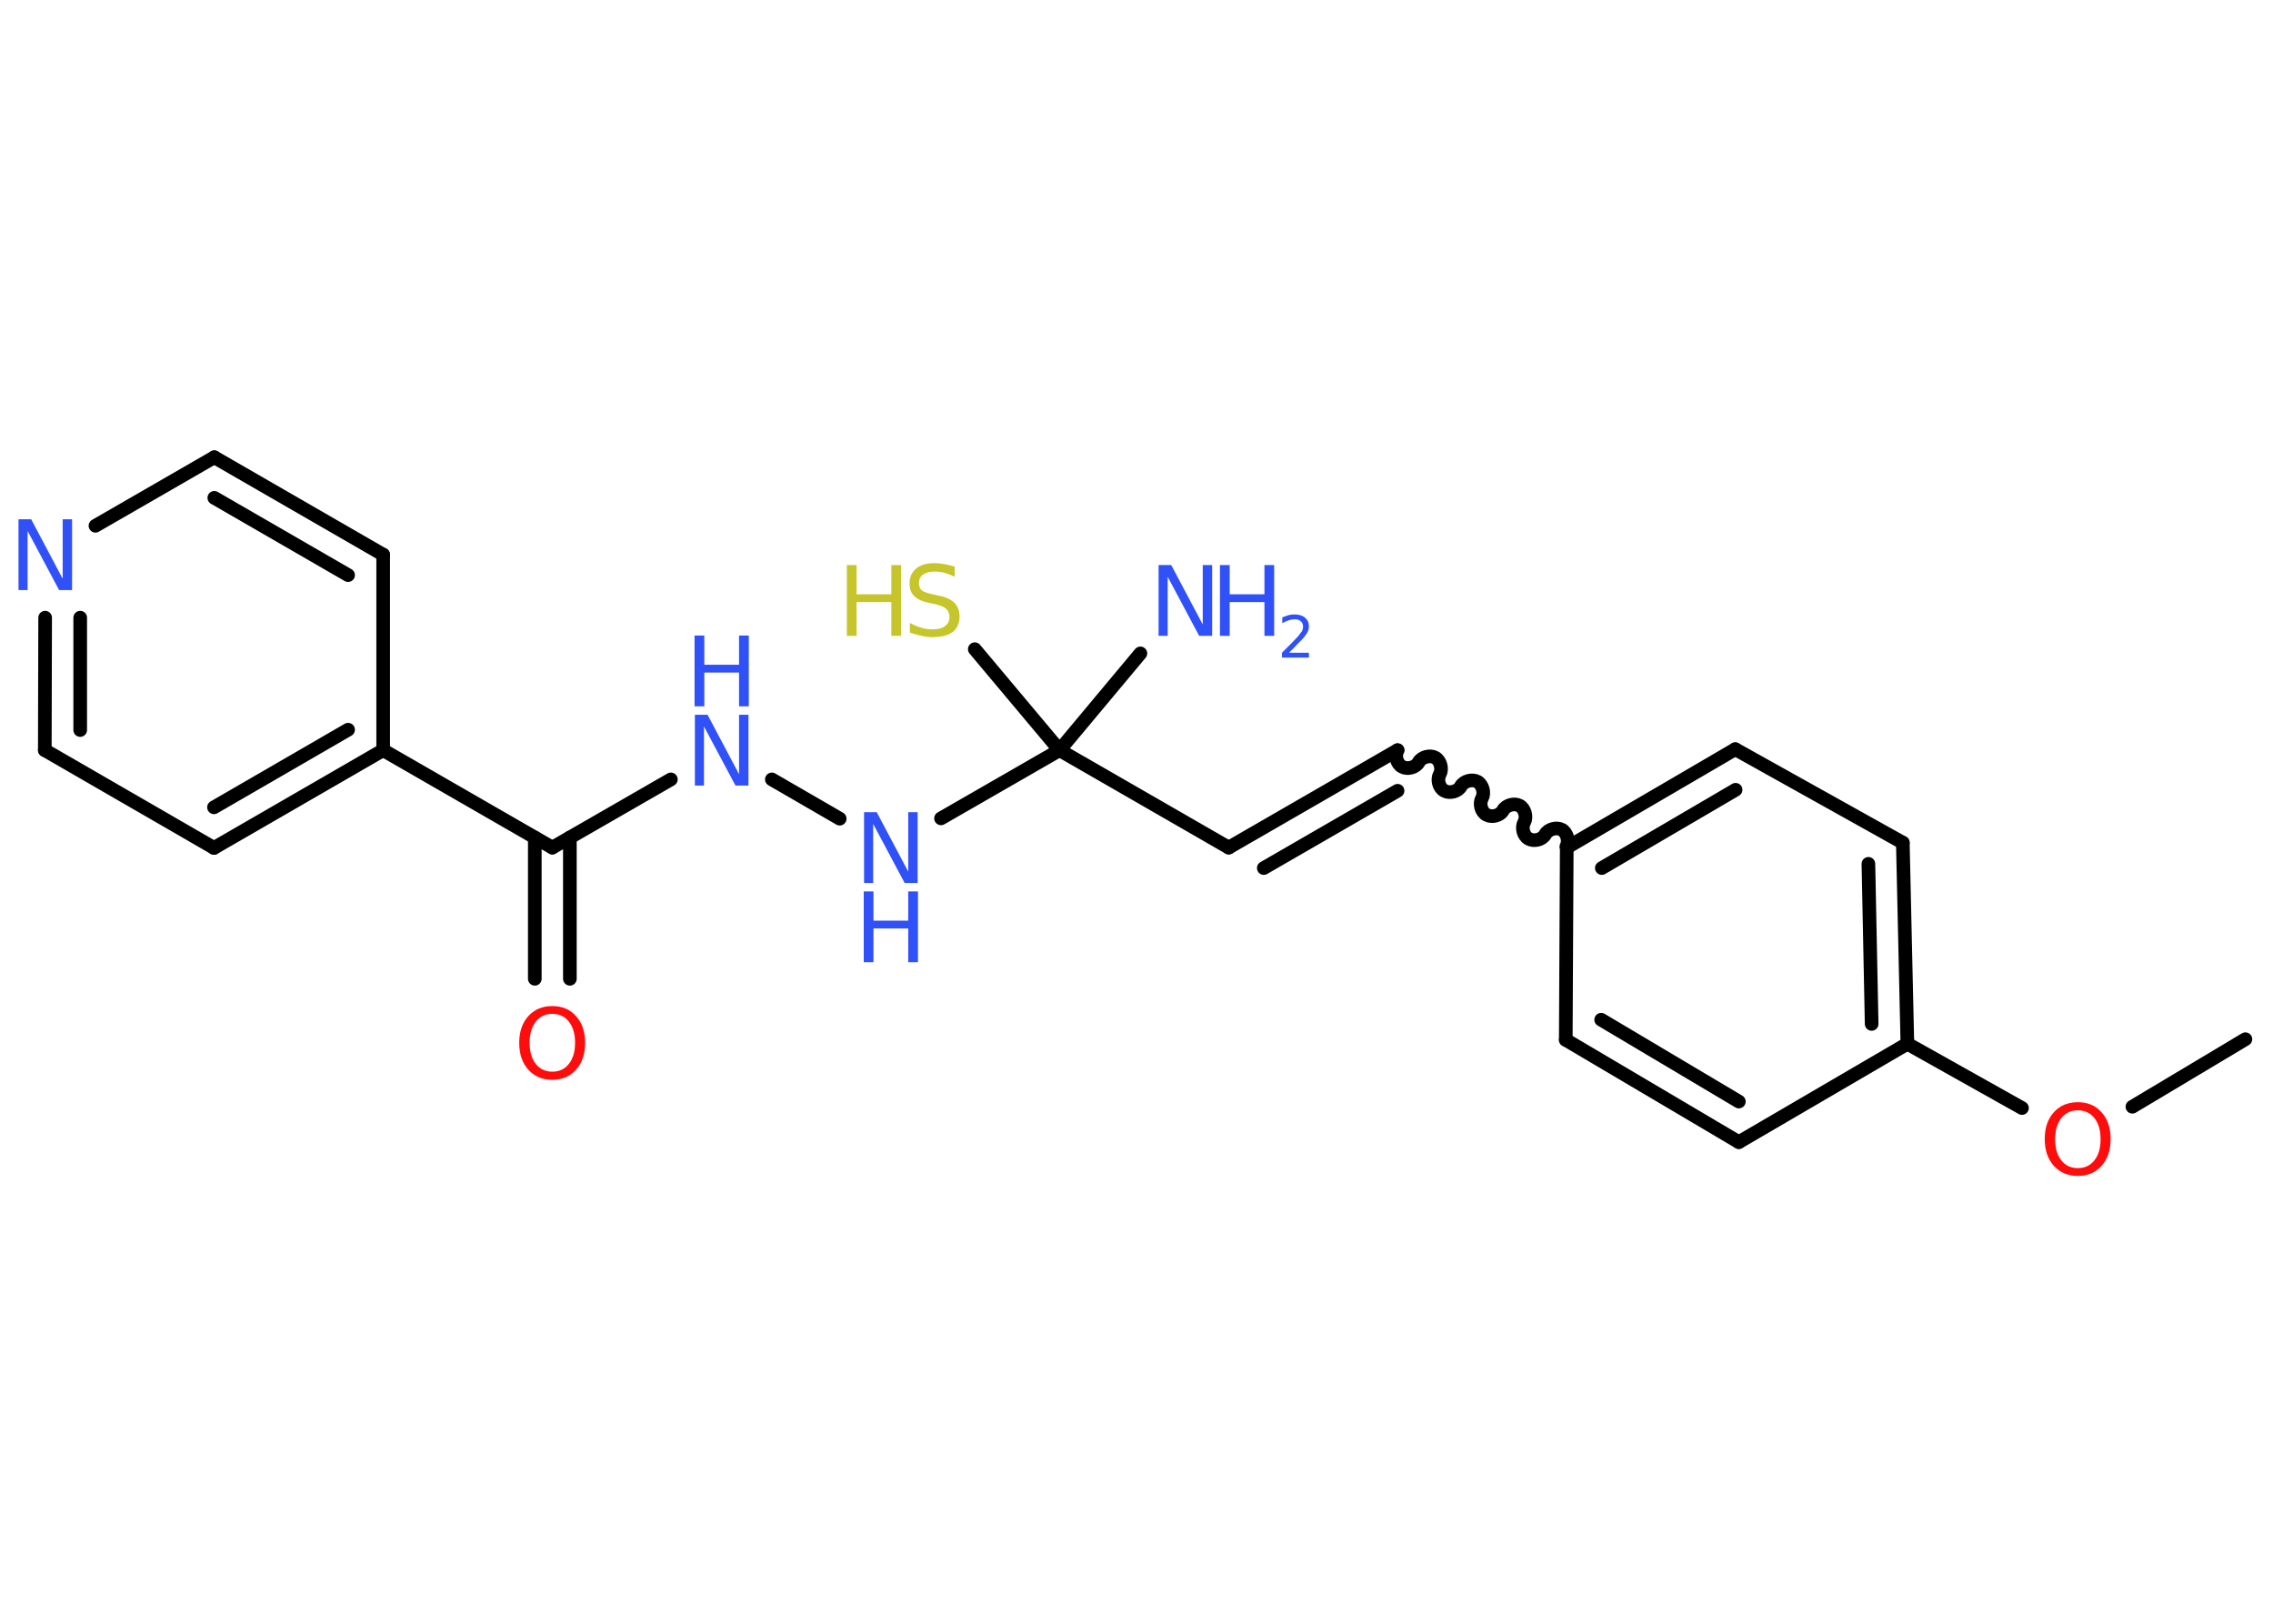 <?xml version='1.0' encoding='UTF-8'?>
<!DOCTYPE svg PUBLIC "-//W3C//DTD SVG 1.1//EN" "http://www.w3.org/Graphics/SVG/1.1/DTD/svg11.dtd">
<svg version='1.2' xmlns='http://www.w3.org/2000/svg' xmlns:xlink='http://www.w3.org/1999/xlink' width='70.0mm' height='50.0mm' viewBox='0 0 70.0 50.0'>
  <desc>Generated by the Chemistry Development Kit (http://github.com/cdk)</desc>
  <g stroke-linecap='round' stroke-linejoin='round' stroke='#000000' stroke-width='.42' fill='#3050F8'>
    <rect x='.0' y='.0' width='70.0' height='50.0' fill='#FFFFFF' stroke='none'/>
    <g id='mol1' class='mol'>
      <line id='mol1bnd1' class='bond' x1='69.15' y1='32.0' x2='65.67' y2='34.08'/>
      <line id='mol1bnd2' class='bond' x1='62.27' y1='34.12' x2='58.74' y2='32.14'/>
      <g id='mol1bnd3' class='bond'>
        <line x1='58.74' y1='32.14' x2='58.6' y2='25.95'/>
        <line x1='57.64' y1='31.53' x2='57.54' y2='26.6'/>
      </g>
      <line id='mol1bnd4' class='bond' x1='58.6' y1='25.95' x2='53.44' y2='23.07'/>
      <g id='mol1bnd5' class='bond'>
        <line x1='53.44' y1='23.07' x2='48.25' y2='26.1'/>
        <line x1='53.45' y1='24.32' x2='49.33' y2='26.73'/>
      </g>
      <path id='mol1bnd6' class='bond' d='M43.04 23.1c-.09 .16 -.03 .42 .14 .51c.16 .09 .42 .03 .51 -.14c.09 -.16 .35 -.23 .51 -.14c.16 .09 .23 .35 .14 .51c-.09 .16 -.03 .42 .14 .51c.16 .09 .42 .03 .51 -.14c.09 -.16 .35 -.23 .51 -.14c.16 .09 .23 .35 .14 .51c-.09 .16 -.03 .42 .14 .51c.16 .09 .42 .03 .51 -.14c.09 -.16 .35 -.23 .51 -.14c.16 .09 .23 .35 .14 .51c-.09 .16 -.03 .42 .14 .51c.16 .09 .42 .03 .51 -.14c.09 -.16 .35 -.23 .51 -.14c.16 .09 .23 .35 .14 .51' fill='none' stroke='#000000' stroke-width='.42'/>
      <g id='mol1bnd7' class='bond'>
        <line x1='43.04' y1='23.1' x2='37.84' y2='26.1'/>
        <line x1='43.04' y1='24.35' x2='38.92' y2='26.73'/>
      </g>
      <line id='mol1bnd8' class='bond' x1='37.84' y1='26.1' x2='32.63' y2='23.1'/>
      <line id='mol1bnd9' class='bond' x1='32.63' y1='23.1' x2='35.12' y2='20.12'/>
      <line id='mol1bnd10' class='bond' x1='32.63' y1='23.1' x2='30.02' y2='19.99'/>
      <line id='mol1bnd11' class='bond' x1='32.63' y1='23.1' x2='28.98' y2='25.2'/>
      <line id='mol1bnd12' class='bond' x1='25.86' y1='25.21' x2='23.77' y2='24.0'/>
      <line id='mol1bnd13' class='bond' x1='20.66' y1='24.0' x2='17.01' y2='26.1'/>
      <g id='mol1bnd14' class='bond'>
        <line x1='17.55' y1='25.79' x2='17.55' y2='30.14'/>
        <line x1='16.47' y1='25.79' x2='16.47' y2='30.14'/>
      </g>
      <line id='mol1bnd15' class='bond' x1='17.01' y1='26.1' x2='11.8' y2='23.1'/>
      <g id='mol1bnd16' class='bond'>
        <line x1='6.59' y1='26.11' x2='11.8' y2='23.1'/>
        <line x1='6.59' y1='24.86' x2='10.72' y2='22.47'/>
      </g>
      <line id='mol1bnd17' class='bond' x1='6.59' y1='26.11' x2='1.38' y2='23.1'/>
      <g id='mol1bnd18' class='bond'>
        <line x1='1.39' y1='19.02' x2='1.38' y2='23.1'/>
        <line x1='2.47' y1='19.02' x2='2.47' y2='22.48'/>
      </g>
      <line id='mol1bnd19' class='bond' x1='2.94' y1='16.19' x2='6.6' y2='14.08'/>
      <g id='mol1bnd20' class='bond'>
        <line x1='11.8' y1='17.08' x2='6.6' y2='14.08'/>
        <line x1='10.72' y1='17.71' x2='6.6' y2='15.33'/>
      </g>
      <line id='mol1bnd21' class='bond' x1='11.8' y1='23.1' x2='11.8' y2='17.08'/>
      <line id='mol1bnd22' class='bond' x1='48.25' y1='26.1' x2='48.22' y2='32.02'/>
      <g id='mol1bnd23' class='bond'>
        <line x1='48.22' y1='32.02' x2='53.55' y2='35.17'/>
        <line x1='49.31' y1='31.4' x2='53.55' y2='33.92'/>
      </g>
      <line id='mol1bnd24' class='bond' x1='58.74' y1='32.14' x2='53.55' y2='35.17'/>
      <path id='mol1atm2' class='atom' d='M63.99 34.19q-.32 .0 -.51 .24q-.19 .24 -.19 .65q.0 .41 .19 .65q.19 .24 .51 .24q.32 .0 .51 -.24q.19 -.24 .19 -.65q.0 -.41 -.19 -.65q-.19 -.24 -.51 -.24zM63.99 33.94q.46 .0 .73 .31q.28 .31 .28 .82q.0 .52 -.28 .83q-.28 .31 -.73 .31q-.46 .0 -.74 -.31q-.28 -.31 -.28 -.83q.0 -.51 .28 -.82q.28 -.31 .74 -.31z' stroke='none' fill='#FF0D0D'/>
      <g id='mol1atm10' class='atom'>
        <path d='M35.67 17.4h.4l.97 1.83v-1.83h.29v2.18h-.4l-.97 -1.82v1.82h-.28v-2.18z' stroke='none'/>
        <path d='M37.57 17.4h.3v.9h1.07v-.9h.3v2.18h-.3v-1.04h-1.07v1.04h-.3v-2.18z' stroke='none'/>
        <path d='M39.69 20.1h.62v.15h-.83v-.15q.1 -.1 .28 -.28q.17 -.18 .22 -.23q.08 -.1 .12 -.16q.03 -.07 .03 -.13q.0 -.11 -.07 -.17q-.07 -.06 -.19 -.06q-.08 .0 -.18 .03q-.09 .03 -.2 .09v-.18q.11 -.04 .2 -.07q.09 -.02 .17 -.02q.21 .0 .33 .1q.12 .1 .12 .27q.0 .08 -.03 .15q-.03 .07 -.11 .17q-.02 .03 -.14 .15q-.12 .12 -.33 .34z' stroke='none'/>
      </g>
      <g id='mol1atm11' class='atom'>
        <path d='M29.4 17.47v.29q-.17 -.08 -.31 -.12q-.15 -.04 -.29 -.04q-.24 .0 -.37 .09q-.13 .09 -.13 .27q.0 .14 .09 .22q.09 .07 .33 .12l.18 .04q.33 .06 .49 .22q.16 .16 .16 .42q.0 .32 -.21 .48q-.21 .16 -.63 .16q-.15 .0 -.33 -.04q-.17 -.04 -.36 -.1v-.3q.18 .1 .35 .15q.17 .05 .34 .05q.26 .0 .39 -.1q.14 -.1 .14 -.28q.0 -.16 -.1 -.25q-.1 -.09 -.32 -.14l-.18 -.04q-.33 -.06 -.48 -.21q-.15 -.14 -.15 -.39q.0 -.29 .2 -.46q.2 -.17 .56 -.17q.15 .0 .31 .03q.16 .03 .33 .08z' stroke='none' fill='#C6C62C'/>
        <path d='M26.08 17.4h.3v.9h1.07v-.9h.3v2.18h-.3v-1.04h-1.07v1.04h-.3v-2.18z' stroke='none' fill='#C6C62C'/>
      </g>
      <g id='mol1atm12' class='atom'>
        <path d='M26.6 25.01h.4l.97 1.83v-1.83h.29v2.18h-.4l-.97 -1.82v1.82h-.28v-2.18z' stroke='none'/>
        <path d='M26.6 27.45h.3v.9h1.07v-.9h.3v2.18h-.3v-1.04h-1.07v1.04h-.3v-2.18z' stroke='none'/>
      </g>
      <g id='mol1atm13' class='atom'>
        <path d='M21.39 22.01h.4l.97 1.83v-1.83h.29v2.18h-.4l-.97 -1.82v1.82h-.28v-2.18z' stroke='none'/>
        <path d='M21.39 19.57h.3v.9h1.07v-.9h.3v2.18h-.3v-1.04h-1.07v1.04h-.3v-2.18z' stroke='none'/>
      </g>
      <path id='mol1atm15' class='atom' d='M17.01 31.22q-.32 .0 -.51 .24q-.19 .24 -.19 .65q.0 .41 .19 .65q.19 .24 .51 .24q.32 .0 .51 -.24q.19 -.24 .19 -.65q.0 -.41 -.19 -.65q-.19 -.24 -.51 -.24zM17.01 30.98q.46 .0 .73 .31q.28 .31 .28 .82q.0 .52 -.28 .83q-.28 .31 -.73 .31q-.46 .0 -.74 -.31q-.28 -.31 -.28 -.83q.0 -.51 .28 -.82q.28 -.31 .74 -.31z' stroke='none' fill='#FF0D0D'/>
      <path id='mol1atm19' class='atom' d='M.56 15.99h.4l.97 1.83v-1.83h.29v2.18h-.4l-.97 -1.82v1.82h-.28v-2.18z' stroke='none'/>
    </g>
  </g>
</svg>
